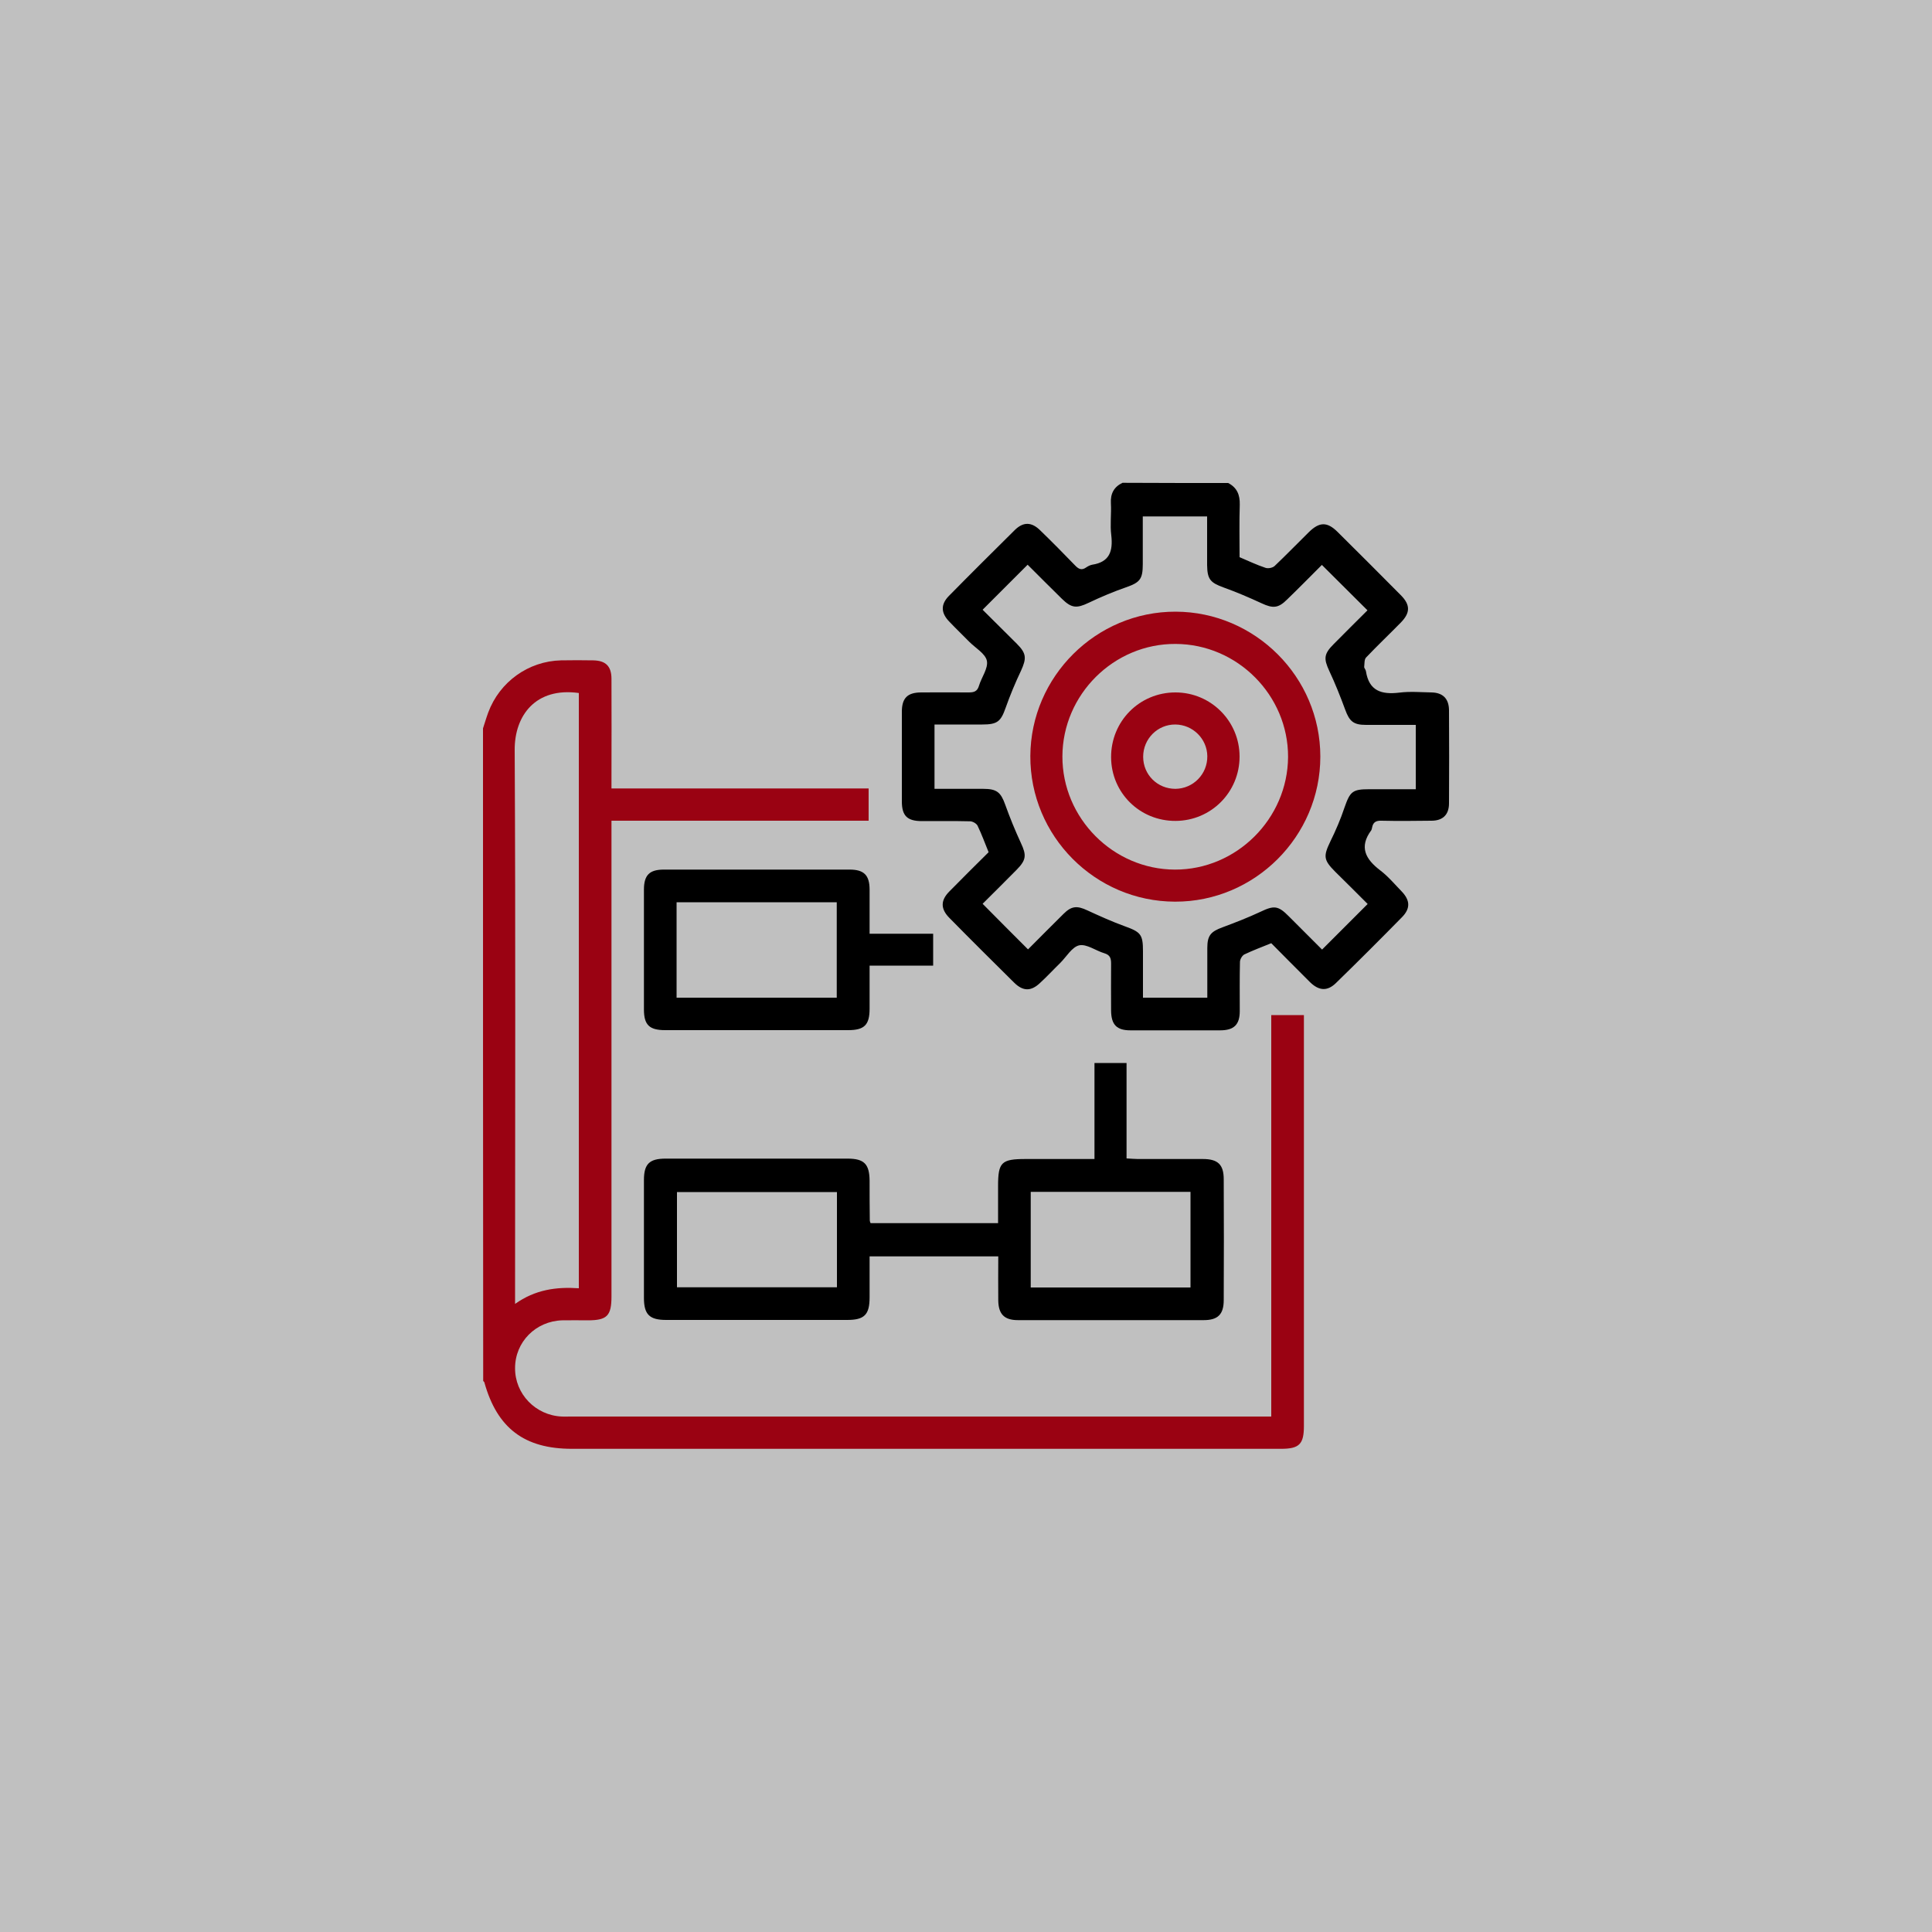 <?xml version="1.0" encoding="UTF-8"?>
<!-- Generator: Adobe Illustrator 26.0.1, SVG Export Plug-In . SVG Version: 6.00 Build 0)  -->
<svg xmlns="http://www.w3.org/2000/svg" xmlns:xlink="http://www.w3.org/1999/xlink" version="1.1" id="Layer_1" x="0px" y="0px" viewBox="0 0 100 100" style="enable-background:new 0 0 100 100;" xml:space="preserve">
<rect x="0" y="0" width="100" height="100" fill="#808080" stroke="none"/>
<style type="text/css">
	.st0{opacity:0.5;fill:#FFFFFF;}
	.st1{fill:#9A0212;}
</style>
<rect class="st0" width="100" height="100"></rect>
<g>
	<path class="st1" d="M25,37.7c0.09-0.27,0.17-0.55,0.27-0.82c0.59-1.59,2.08-2.66,3.77-2.7c0.55-0.01,1.11-0.01,1.66,0   c0.65,0.01,0.95,0.3,0.95,0.96c0.01,1.69,0,3.39,0,5.08c0,0.18,0,0.35,0,0.59c4.45,0,8.86,0,13.31,0c0,0.58,0,1.11,0,1.67   c-4.42,0-8.82,0-13.31,0c0,0.24,0,0.45,0,0.65c0,7.99,0,15.98,0,23.97c0,1.01-0.23,1.24-1.23,1.24c-0.44,0-0.88-0.01-1.32,0   c-1.37,0.04-2.44,1.12-2.44,2.47c-0.01,1.34,1.06,2.45,2.42,2.51c0.13,0.01,0.26,0,0.39,0c11.93,0,23.86,0,35.79,0   c0.16,0,0.32,0,0.54,0c0-6.93,0-13.83,0-20.78c0.58,0,1.1,0,1.69,0c0,0.17,0,0.34,0,0.52c0,6.92,0,13.83,0,20.75   c0,0.94-0.24,1.18-1.18,1.18c-12.24,0-24.48,0-36.71,0c-2.46,0-3.87-1.07-4.53-3.44c-0.01-0.03-0.04-0.05-0.06-0.07   C25,60.22,25,48.96,25,37.7z M29.96,66.68c0-10.33,0-20.58,0-30.81c-2.23-0.31-3.33,1.16-3.32,2.95   c0.05,9.34,0.02,18.68,0.02,28.02c0,0.19,0,0.37,0,0.65C27.7,66.75,28.79,66.6,29.96,66.68z"></path>
	<path d="M63.57,25c0.46,0.24,0.61,0.61,0.6,1.12c-0.03,0.91-0.01,1.82-0.01,2.72c0.47,0.2,0.89,0.4,1.34,0.55   c0.14,0.05,0.38,0,0.48-0.1c0.6-0.57,1.18-1.17,1.77-1.75c0.54-0.53,0.94-0.54,1.47-0.02c1.1,1.09,2.19,2.18,3.28,3.28   c0.51,0.51,0.5,0.92,0,1.43c-0.59,0.6-1.21,1.19-1.79,1.8c-0.1,0.1-0.08,0.32-0.1,0.49c0,0.07,0.08,0.14,0.09,0.22   c0.16,1.03,0.81,1.22,1.73,1.11c0.55-0.07,1.11-0.02,1.66-0.01c0.59,0.01,0.9,0.32,0.91,0.91c0.01,1.61,0.01,3.22,0,4.83   c0,0.59-0.32,0.9-0.91,0.9c-0.86,0.01-1.73,0.02-2.59,0c-0.28-0.01-0.43,0.08-0.48,0.35c-0.01,0.05-0.02,0.1-0.04,0.14   c-0.65,0.87-0.3,1.5,0.46,2.08c0.41,0.31,0.75,0.72,1.11,1.09c0.44,0.46,0.46,0.88,0.02,1.33c-1.13,1.15-2.27,2.29-3.42,3.41   c-0.44,0.43-0.87,0.41-1.33-0.03c-0.68-0.67-1.35-1.36-2.02-2.03c-0.49,0.2-0.95,0.37-1.39,0.58c-0.12,0.06-0.23,0.26-0.23,0.39   c-0.02,0.85-0.01,1.69-0.01,2.54c0,0.71-0.3,1-1.02,1c-1.55,0-3.09,0-4.64,0c-0.71,0-0.99-0.29-1-1.01c0-0.81-0.01-1.63,0-2.44   c0-0.28-0.05-0.45-0.35-0.54c-0.44-0.13-0.91-0.49-1.3-0.41c-0.37,0.08-0.66,0.59-0.98,0.91c-0.35,0.34-0.68,0.7-1.04,1.03   c-0.47,0.45-0.89,0.45-1.36-0.02c-1.12-1.11-2.24-2.22-3.35-3.35c-0.45-0.46-0.45-0.9,0.01-1.36c0.67-0.68,1.35-1.36,2.03-2.03   c-0.19-0.47-0.36-0.93-0.57-1.37c-0.06-0.12-0.26-0.23-0.39-0.23c-0.83-0.02-1.66-0.01-2.49-0.01c-0.76,0-1.04-0.27-1.04-1.02   c0-1.55,0-3.09,0-4.64c0-0.71,0.29-1,1.01-1c0.81,0,1.63-0.01,2.44,0c0.27,0,0.45-0.04,0.54-0.34c0.13-0.44,0.49-0.91,0.41-1.3   c-0.08-0.37-0.59-0.66-0.91-0.98c-0.34-0.35-0.7-0.69-1.03-1.04c-0.44-0.45-0.46-0.89-0.03-1.33c1.13-1.15,2.27-2.28,3.42-3.42   c0.44-0.43,0.87-0.42,1.32,0.03c0.61,0.59,1.2,1.19,1.79,1.8c0.18,0.19,0.34,0.28,0.58,0.11c0.09-0.06,0.2-0.12,0.31-0.14   c0.91-0.14,1.08-0.71,0.99-1.52c-0.07-0.55,0.01-1.11-0.02-1.66c-0.03-0.5,0.16-0.85,0.6-1.06C59.93,25,61.75,25,63.57,25z    M50.86,31.56c0.57,0.57,1.17,1.16,1.77,1.76c0.5,0.5,0.51,0.75,0.22,1.39c-0.3,0.63-0.57,1.28-0.8,1.93   c-0.25,0.71-0.43,0.86-1.21,0.86c-0.82,0-1.65,0-2.47,0c0,1.14,0,2.22,0,3.33c0.86,0,1.69,0,2.52,0c0.71,0,0.91,0.18,1.14,0.82   c0.24,0.67,0.51,1.33,0.81,1.98c0.3,0.64,0.28,0.88-0.22,1.39c-0.59,0.6-1.19,1.19-1.76,1.76c0.79,0.8,1.56,1.57,2.35,2.36   c0.6-0.6,1.21-1.22,1.84-1.84c0.41-0.41,0.7-0.43,1.23-0.18c0.63,0.29,1.27,0.58,1.93,0.82c0.83,0.3,0.95,0.42,0.95,1.29   c0,0.81,0,1.61,0,2.41c1.15,0,2.23,0,3.33,0c0-0.88,0-1.73,0-2.57c0-0.65,0.18-0.85,0.78-1.07c0.67-0.25,1.34-0.51,1.98-0.81   c0.69-0.33,0.91-0.32,1.46,0.24c0.58,0.58,1.17,1.17,1.72,1.72c0.81-0.81,1.57-1.57,2.36-2.36c-0.54-0.54-1.1-1.1-1.67-1.66   c-0.62-0.62-0.63-0.81-0.26-1.58c0.28-0.57,0.53-1.15,0.73-1.75c0.29-0.83,0.41-0.95,1.28-0.95c0.81,0,1.61,0,2.41,0   c0-1.15,0-2.23,0-3.33c-0.88,0-1.73,0-2.58,0c-0.64,0-0.85-0.18-1.07-0.78c-0.25-0.68-0.52-1.36-0.83-2.02   c-0.29-0.63-0.28-0.87,0.23-1.38c0.59-0.6,1.19-1.19,1.75-1.75c-0.8-0.8-1.57-1.56-2.36-2.35c-0.58,0.58-1.18,1.19-1.8,1.79   c-0.45,0.45-0.73,0.47-1.31,0.2c-0.65-0.3-1.3-0.58-1.97-0.82c-0.69-0.25-0.85-0.42-0.86-1.16c0-0.84,0-1.68,0-2.52   c-1.14,0-2.22,0-3.33,0c0,0.85,0,1.66,0,2.47c0,0.78-0.15,0.95-0.87,1.2c-0.66,0.23-1.3,0.5-1.93,0.8   c-0.63,0.3-0.89,0.28-1.39-0.21c-0.6-0.59-1.2-1.19-1.77-1.76C52.43,29.99,51.66,30.76,50.86,31.56z"></path>
	<path d="M45.06,63.31c2.18,0,4.36,0,6.6,0c0-0.66,0-1.29,0-1.92c0-1.23,0.17-1.4,1.42-1.4c1.17,0,2.34,0,3.57,0   c0-1.67,0-3.3,0-4.97c0.57,0,1.08,0,1.66,0c0,1.63,0,3.26,0,4.94c0.23,0.01,0.41,0.03,0.58,0.03c1.12,0,2.25,0,3.37,0   c0.78,0,1.08,0.29,1.08,1.05c0.01,2.08,0.01,4.16,0,6.25c0,0.74-0.3,1.04-1.04,1.04c-3.2,0-6.41,0-9.61,0   c-0.71,0-1.01-0.31-1.02-1.02c-0.01-0.75,0-1.49,0-2.28c-2.22,0-4.4,0-6.66,0c0,0.7,0,1.41,0,2.12c0,0.9-0.27,1.17-1.16,1.17   c-3.12,0-6.25,0-9.37,0c-0.86,0-1.15-0.28-1.15-1.14c0-2.03,0-4.07,0-6.1c0-0.83,0.28-1.11,1.12-1.11c3.14,0,6.28,0,9.42,0   c0.86,0,1.13,0.28,1.14,1.14c0,0.68,0,1.37,0.01,2.05C45.02,63.22,45.04,63.25,45.06,63.31z M43.32,61.7c-2.78,0-5.53,0-8.28,0   c0,1.67,0,3.31,0,4.93c2.79,0,5.53,0,8.28,0C43.32,64.97,43.32,63.35,43.32,61.7z M53.35,66.64c2.77,0,5.51,0,8.27,0   c0-1.66,0-3.29,0-4.95c-2.77,0-5.51,0-8.27,0C53.35,63.35,53.35,64.99,53.35,66.64z"></path>
	<path d="M45.01,48.33c1.14,0,2.19,0,3.29,0c0,0.54,0,1.07,0,1.65c-1.07,0-2.15,0-3.29,0c0,0.78,0,1.5,0,2.23   c0,0.84-0.27,1.11-1.11,1.11c-3.16,0-6.31,0-9.47,0c-0.82,0-1.1-0.27-1.1-1.07c0-2.07,0-4.13,0-6.2c0-0.76,0.29-1.04,1.03-1.04   c3.21,0,6.41,0,9.62,0c0.74,0,1.03,0.29,1.03,1.04C45.01,46.79,45.01,47.54,45.01,48.33z M43.31,46.7c-2.78,0-5.52,0-8.29,0   c0,1.66,0,3.29,0,4.94c2.78,0,5.52,0,8.29,0C43.31,49.99,43.31,48.37,43.31,46.7z"></path>
	<path class="st1" d="M60.82,46.67c-4.14-0.01-7.51-3.4-7.49-7.54c0.02-4.11,3.4-7.48,7.52-7.47c4.11,0.01,7.49,3.38,7.49,7.5   C68.34,43.29,64.95,46.68,60.82,46.67z M54.99,39.15c-0.01,3.2,2.63,5.85,5.82,5.86c3.19,0.01,5.84-2.63,5.86-5.83   c0.01-3.19-2.62-5.84-5.82-5.85C57.65,33.31,55,35.95,54.99,39.15z"></path>
	<path class="st1" d="M60.85,42.49c-1.85,0.01-3.33-1.45-3.34-3.29c-0.01-1.87,1.47-3.36,3.33-3.36c1.84,0,3.32,1.49,3.32,3.32   C64.16,41,62.69,42.48,60.85,42.49z M60.84,40.83c0.92-0.01,1.66-0.76,1.65-1.69c-0.01-0.9-0.75-1.63-1.65-1.64   c-0.92-0.01-1.67,0.74-1.67,1.67C59.17,40.1,59.91,40.83,60.84,40.83z"></path>
</g>
</svg>
